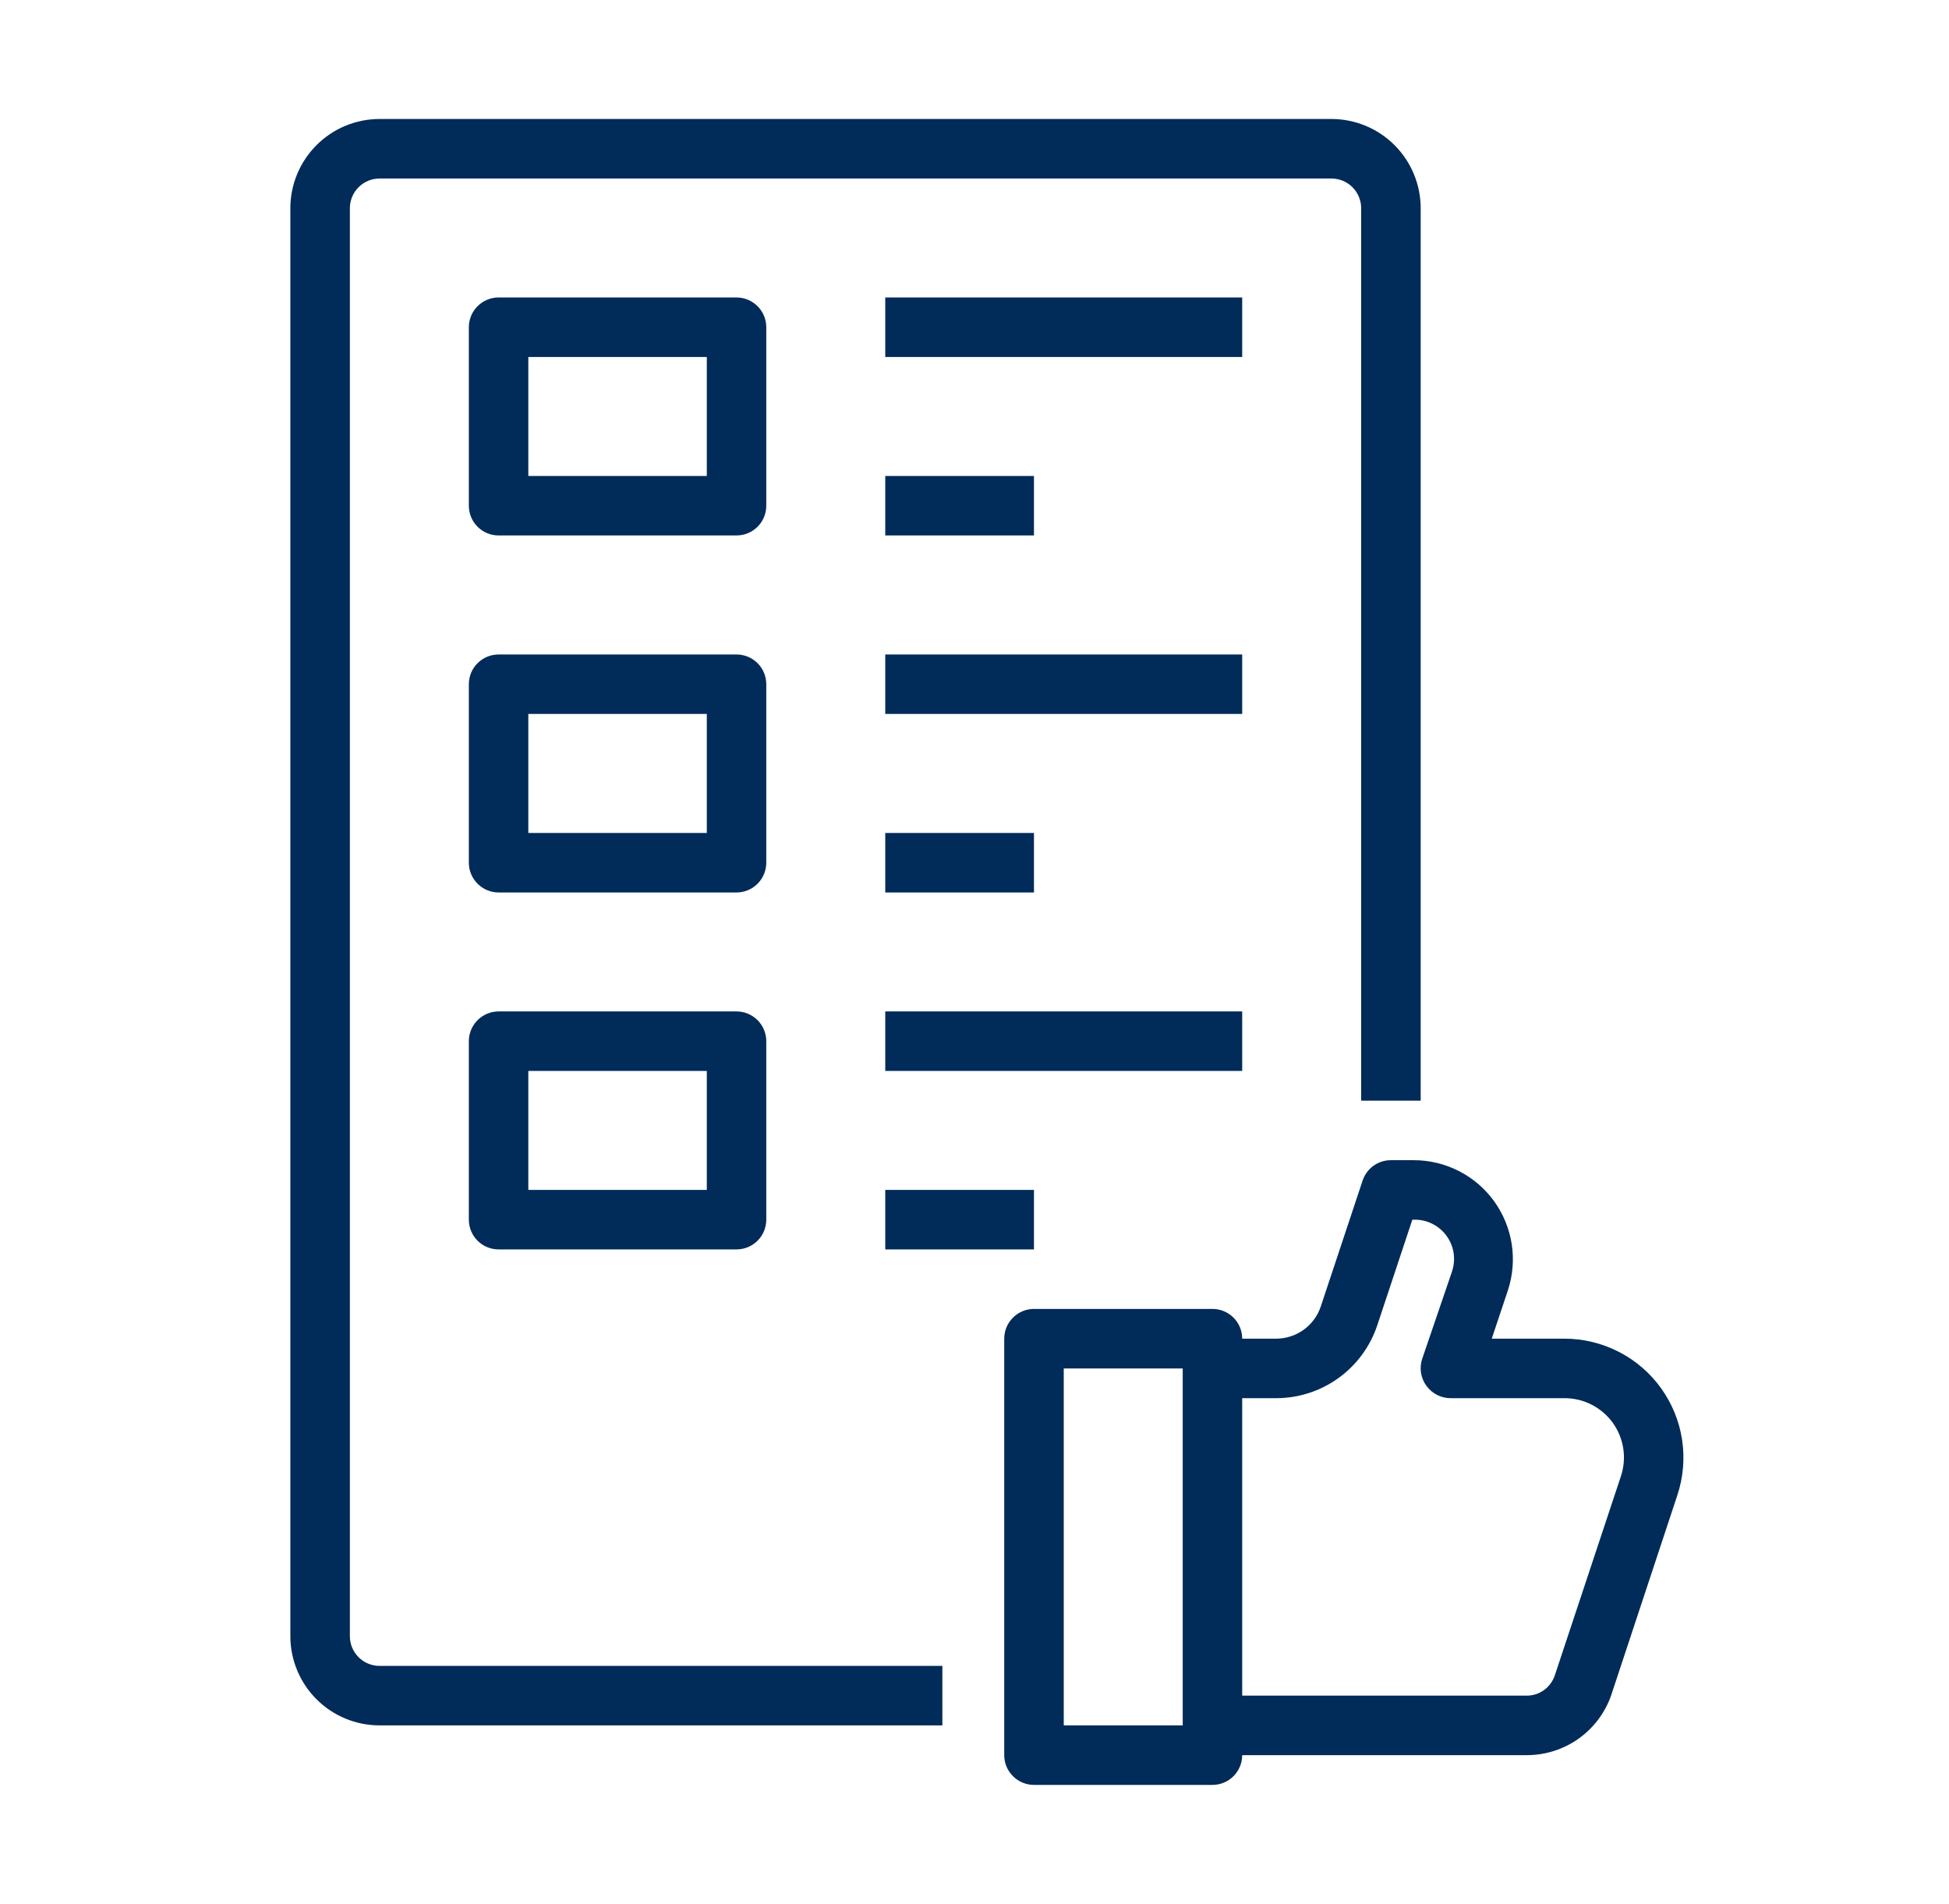 <svg width="43" height="42" viewBox="0 0 43 42" fill="none" xmlns="http://www.w3.org/2000/svg">
<path d="M8.375 36.75H20.791V38.062H8.375C7.853 38.062 7.352 37.855 6.983 37.486C6.614 37.117 6.406 36.616 6.406 36.094V4.594C6.406 4.072 6.614 3.571 6.983 3.202C7.352 2.832 7.853 2.625 8.375 2.625H29.375C29.897 2.625 30.398 2.832 30.767 3.202C31.136 3.571 31.344 4.072 31.344 4.594V24.281H30.031V4.594C30.031 4.42 29.962 4.253 29.839 4.13C29.716 4.007 29.549 3.938 29.375 3.938H8.375C8.201 3.938 8.034 4.007 7.911 4.13C7.788 4.253 7.719 4.42 7.719 4.594V36.094C7.719 36.268 7.788 36.435 7.911 36.558C8.034 36.681 8.201 36.75 8.375 36.75ZM37.007 32.983L35.544 37.406C35.408 37.791 35.155 38.124 34.821 38.36C34.487 38.595 34.088 38.72 33.68 38.719H27.406C27.406 38.893 27.337 39.06 27.214 39.183C27.091 39.306 26.924 39.375 26.75 39.375H22.812C22.639 39.375 22.471 39.306 22.349 39.183C22.225 39.06 22.156 38.893 22.156 38.719V29.531C22.156 29.357 22.225 29.19 22.349 29.067C22.471 28.944 22.639 28.875 22.812 28.875H26.75C26.924 28.875 27.091 28.944 27.214 29.067C27.337 29.19 27.406 29.357 27.406 29.531H28.154C28.372 29.531 28.584 29.463 28.761 29.336C28.938 29.209 29.07 29.029 29.139 28.823L30.064 26.04C30.108 25.91 30.192 25.796 30.304 25.716C30.416 25.636 30.55 25.593 30.688 25.594H31.193C31.539 25.594 31.88 25.676 32.188 25.834C32.496 25.991 32.763 26.22 32.965 26.5C33.167 26.781 33.3 27.106 33.353 27.448C33.405 27.79 33.376 28.14 33.267 28.468L32.912 29.531H34.52C34.935 29.532 35.344 29.631 35.714 29.821C36.084 30.01 36.403 30.285 36.646 30.622C36.888 30.959 37.048 31.348 37.111 31.759C37.173 32.169 37.138 32.589 37.007 32.983ZM26.094 38.062V30.188H23.469V38.062H26.094ZM35.583 31.388C35.462 31.22 35.302 31.083 35.117 30.988C34.932 30.893 34.728 30.844 34.52 30.844H32C31.896 30.843 31.793 30.818 31.701 30.77C31.608 30.722 31.529 30.653 31.468 30.568C31.407 30.484 31.367 30.387 31.351 30.284C31.335 30.181 31.344 30.076 31.377 29.977L32.033 28.055C32.078 27.922 32.091 27.781 32.071 27.643C32.05 27.505 31.996 27.374 31.913 27.261C31.831 27.148 31.722 27.057 31.596 26.995C31.471 26.933 31.333 26.903 31.193 26.906H31.16L30.386 29.236C30.23 29.704 29.93 30.112 29.53 30.4C29.129 30.689 28.648 30.844 28.154 30.844H27.406V37.406H33.68C33.818 37.407 33.952 37.364 34.064 37.284C34.175 37.204 34.259 37.09 34.303 36.96L35.76 32.57C35.826 32.373 35.845 32.163 35.814 31.958C35.783 31.752 35.704 31.557 35.583 31.388ZM16.906 19.031C16.906 19.205 16.837 19.372 16.714 19.495C16.591 19.618 16.424 19.688 16.25 19.688H11C10.826 19.688 10.659 19.618 10.536 19.495C10.413 19.372 10.344 19.205 10.344 19.031V15.094C10.344 14.92 10.413 14.753 10.536 14.63C10.659 14.507 10.826 14.438 11 14.438H16.25C16.424 14.438 16.591 14.507 16.714 14.63C16.837 14.753 16.906 14.92 16.906 15.094V19.031ZM15.594 15.75H11.656V18.375H15.594V15.75ZM19.531 18.375V19.688H22.812V18.375H19.531ZM27.406 14.438H19.531V15.75H27.406V14.438ZM16.906 22.969V26.906C16.906 27.08 16.837 27.247 16.714 27.37C16.591 27.493 16.424 27.562 16.25 27.562H11C10.826 27.562 10.659 27.493 10.536 27.37C10.413 27.247 10.344 27.08 10.344 26.906V22.969C10.344 22.795 10.413 22.628 10.536 22.505C10.659 22.382 10.826 22.312 11 22.312H16.25C16.424 22.312 16.591 22.382 16.714 22.505C16.837 22.628 16.906 22.795 16.906 22.969ZM15.594 23.625H11.656V26.25H15.594V23.625ZM19.531 27.562H22.812V26.25H19.531V27.562ZM27.406 22.312H19.531V23.625H27.406V22.312ZM16.906 11.156C16.906 11.33 16.837 11.497 16.714 11.62C16.591 11.743 16.424 11.812 16.25 11.812H11C10.826 11.812 10.659 11.743 10.536 11.62C10.413 11.497 10.344 11.33 10.344 11.156V7.219C10.344 7.045 10.413 6.878 10.536 6.755C10.659 6.632 10.826 6.562 11 6.562H16.25C16.424 6.562 16.591 6.632 16.714 6.755C16.837 6.878 16.906 7.045 16.906 7.219V11.156ZM15.594 7.875H11.656V10.5H15.594V7.875ZM19.531 10.5V11.812H22.812V10.5H19.531ZM27.406 6.562H19.531V7.875H27.406V6.562Z" fill="#012B59"/>
</svg>
